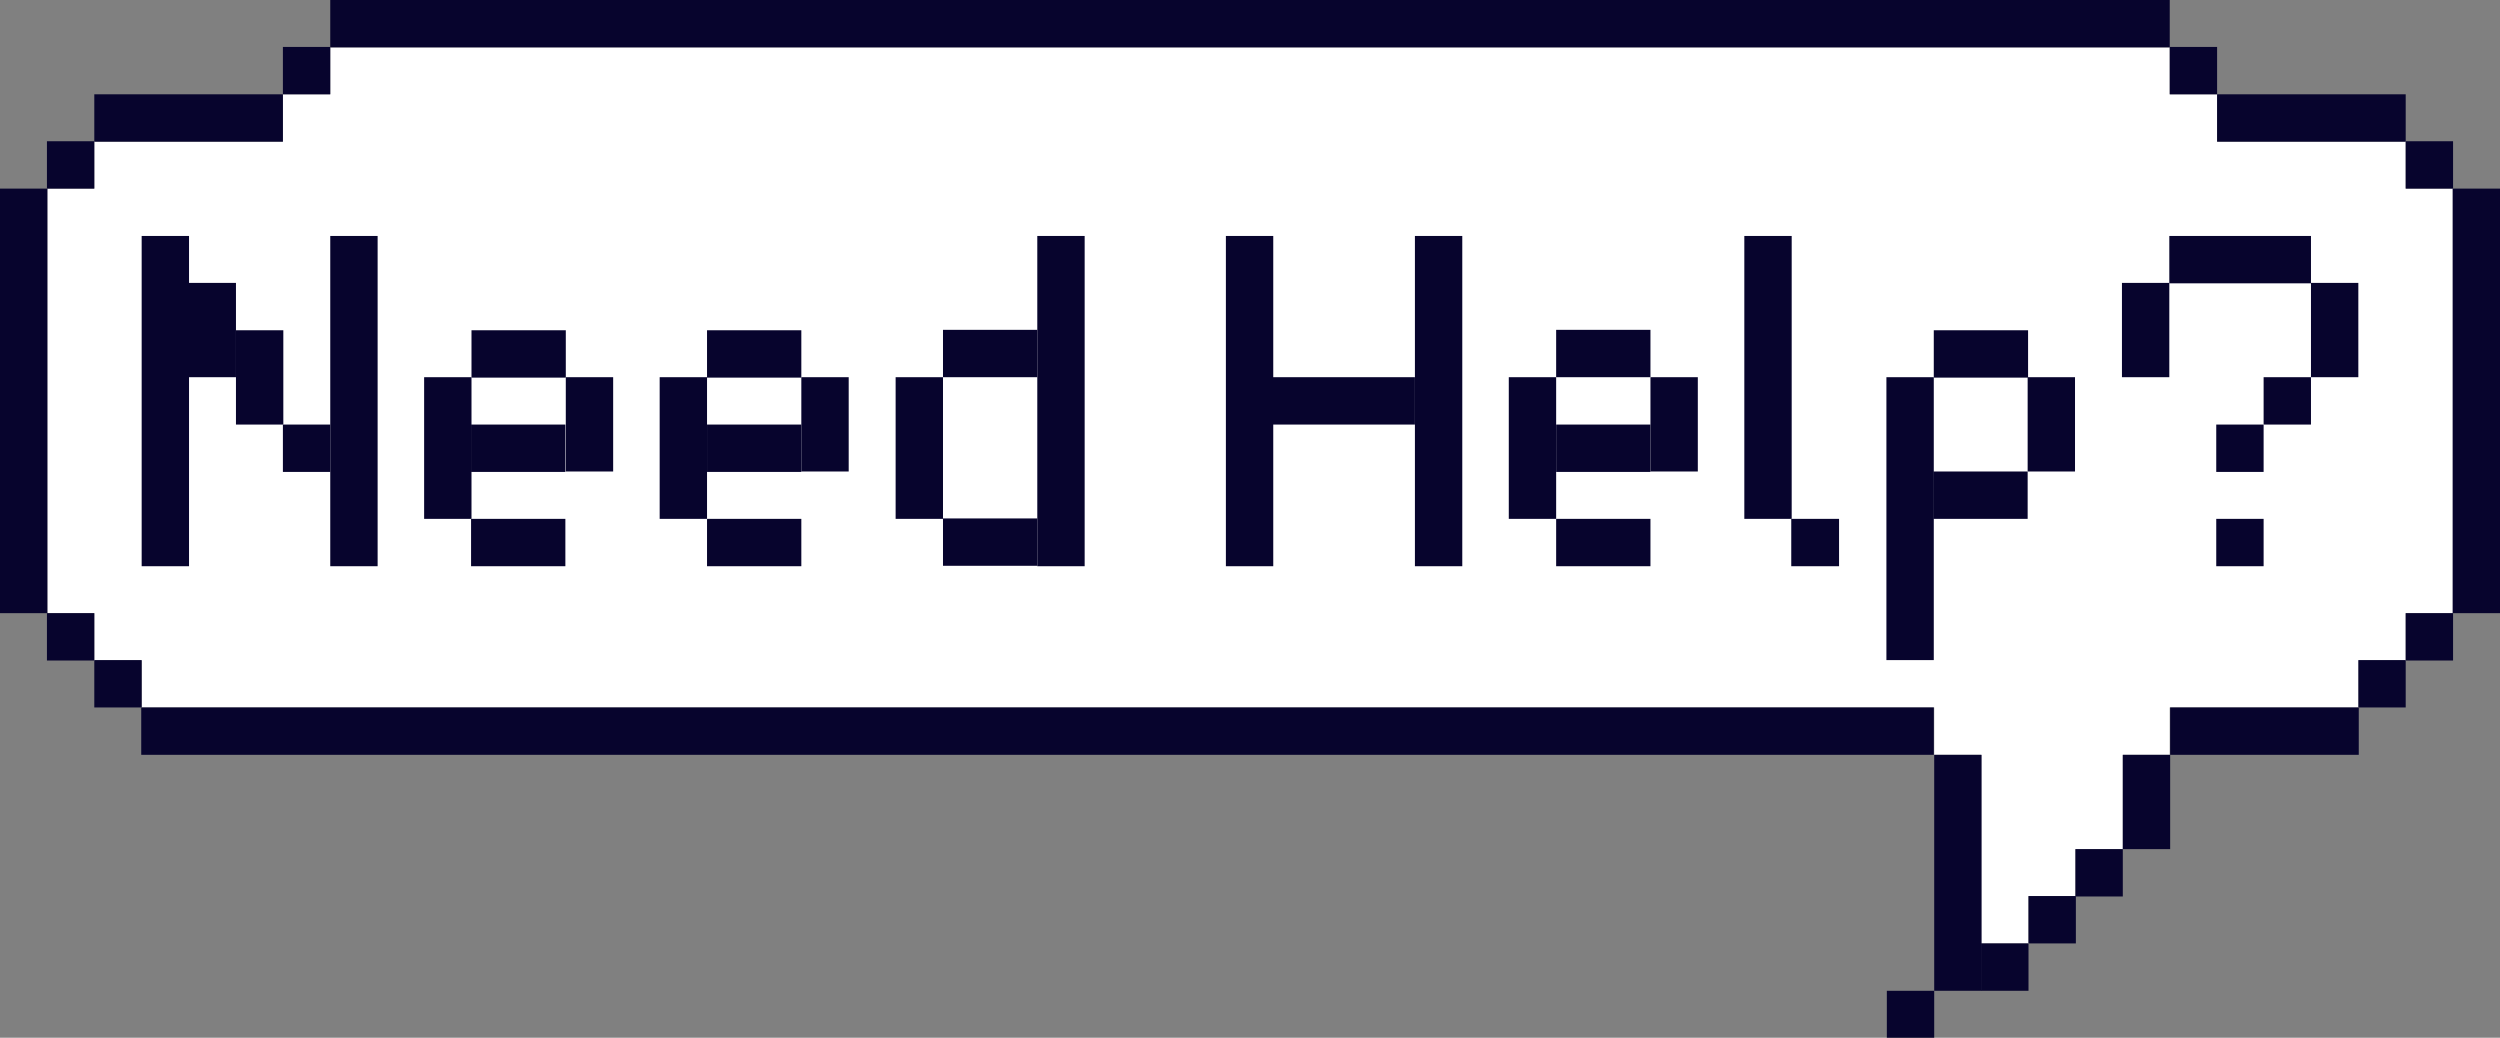 <?xml version="1.0" encoding="UTF-8"?>
<svg id="_レイヤー_2" data-name="レイヤー 2" xmlns="http://www.w3.org/2000/svg" viewBox="0 0 58.59 24.32">
  <rect x="0" y="0" width="58.59" height="24.32" fill="#808080" stroke="none"/>
  <defs>
    <style>
      .cls-1 {
        fill: #07042d;
      }

      .cls-1, .cls-2 {
        stroke-width: 0px;
      }

      .cls-2 {
        fill: #fff;
      }
    </style>
  </defs>
  <g id="pixel">
    <g>
      <polygon class="cls-2" points="6.63 3.32 6.63 2.21 7.74 2.21 7.74 1.11 50.85 1.11 50.85 2.21 51.96 2.21 51.96 3.32 56.38 3.32 56.38 4.42 57.49 4.42 57.49 14.37 56.38 14.37 56.38 15.48 55.28 15.48 55.28 16.58 50.85 16.58 50.85 17.69 49.75 17.69 49.75 19.9 48.64 19.9 48.64 21 47.54 21 47.54 22.11 46.43 22.11 46.43 17.69 45.33 17.69 45.33 16.58 3.32 16.58 3.32 15.48 2.21 15.48 2.21 14.37 1.11 14.37 1.11 4.42 2.21 4.42 2.21 3.32 6.63 3.32"/>
      <g>
        <g>
          <rect class="cls-1" x="2.21" y="2.21" width="4.42" height="1.11"/>
          <rect class="cls-1" x="7.74" width="43.11" height="1.11"/>
          <rect class="cls-1" x="55.28" y="15.48" width="1.11" height="1.11" transform="translate(111.66 32.06) rotate(180)"/>
          <rect class="cls-1" x="56.38" y="14.37" width="1.11" height="1.11" transform="translate(113.87 29.85) rotate(180)"/>
          <rect class="cls-1" x="51.96" y="2.21" width="4.42" height="1.11" transform="translate(108.34 5.53) rotate(180)"/>
          <rect class="cls-1" x="56.38" y="3.32" width="1.11" height="1.11" transform="translate(113.87 7.74) rotate(180)"/>
          <rect class="cls-1" x="50.85" y="1.11" width="1.11" height="1.11" transform="translate(102.81 3.32) rotate(180)"/>
          <rect class="cls-1" x="2.21" y="15.48" width="1.11" height="1.11" transform="translate(5.53 32.06) rotate(180)"/>
          <rect class="cls-1" x="1.11" y="14.37" width="1.11" height="1.11" transform="translate(3.32 29.85) rotate(180)"/>
          <rect class="cls-1" x="1.11" y="3.32" width="1.11" height="1.11" transform="translate(3.32 7.74) rotate(180)"/>
          <rect class="cls-1" x="6.63" y="1.11" width="1.11" height="1.11" transform="translate(14.37 3.32) rotate(180)"/>
          <rect class="cls-1" x="50.85" y="16.58" width="4.42" height="1.11" transform="translate(106.13 34.27) rotate(180)"/>
          <rect class="cls-1" x="3.32" y="16.58" width="42.01" height="1.11" transform="translate(48.64 34.27) rotate(180)"/>
          <rect class="cls-1" x="57.49" y="4.42" width="1.11" height="9.95" transform="translate(116.08 18.79) rotate(180)"/>
          <rect class="cls-1" y="4.42" width="1.11" height="9.95" transform="translate(1.11 18.79) rotate(180)"/>
          <g>
            <rect class="cls-1" x="44.22" y="23.22" width="1.11" height="1.11"/>
            <rect class="cls-1" x="48.64" y="19.9" width="1.11" height="1.11"/>
            <rect class="cls-1" x="49.75" y="17.69" width="1.11" height="2.21"/>
            <rect class="cls-1" x="46.43" y="22.11" width="1.11" height="1.11"/>
            <rect class="cls-1" x="47.54" y="21" width="1.11" height="1.11"/>
            <rect class="cls-1" x="45.33" y="17.69" width="1.11" height="5.53"/>
          </g>
        </g>
        <g>
          <g>
            <rect class="cls-1" x="49.73" y="6.63" width="1.11" height="2.21"/>
            <rect class="cls-1" x="54.16" y="6.63" width="1.11" height="2.21"/>
            <rect class="cls-1" x="53.05" y="8.84" width="1.11" height="1.11"/>
            <rect class="cls-1" x="51.94" y="9.95" width="1.11" height="1.11"/>
            <rect class="cls-1" x="51.94" y="12.16" width="1.11" height="1.11" transform="translate(39.78 65.21) rotate(-90)"/>
            <rect class="cls-1" x="51.94" y="4.42" width="1.11" height="3.32" transform="translate(46.42 58.58) rotate(-90)"/>
          </g>
          <g>
            <g>
              <rect class="cls-1" x="3.32" y="5.53" width="1.11" height="7.74"/>
              <rect class="cls-1" x="4.42" y="6.63" width="1.11" height="2.21"/>
              <rect class="cls-1" x="5.53" y="7.74" width="1.11" height="2.21"/>
              <rect class="cls-1" x="6.63" y="9.95" width="1.11" height="1.11"/>
              <rect class="cls-1" x="7.74" y="5.53" width="1.11" height="7.74"/>
            </g>
            <g>
              <rect class="cls-1" x="9.94" y="8.84" width="1.11" height="3.32"/>
              <rect class="cls-1" x="11.59" y="11.61" width="1.11" height="2.21" transform="translate(-.57 24.86) rotate(-90)"/>
              <rect class="cls-1" x="11.59" y="7.19" width="1.11" height="2.21" transform="translate(3.86 20.44) rotate(-90)"/>
              <rect class="cls-1" x="12.7" y="9.4" width="2.21" height="1.11" transform="translate(3.86 23.75) rotate(-90)"/>
              <rect class="cls-1" x="11.59" y="9.4" width="1.11" height="2.21" transform="translate(1.64 22.65) rotate(-90)"/>
            </g>
            <g>
              <rect class="cls-1" x="15.46" y="8.84" width="1.11" height="3.32"/>
              <rect class="cls-1" x="17.12" y="11.61" width="1.11" height="2.21" transform="translate(4.96 30.39) rotate(-90)"/>
              <rect class="cls-1" x="17.12" y="7.19" width="1.11" height="2.21" transform="translate(9.38 25.97) rotate(-90)"/>
              <rect class="cls-1" x="18.23" y="9.4" width="2.21" height="1.11" transform="translate(9.38 29.28) rotate(-90)"/>
              <rect class="cls-1" x="17.12" y="9.4" width="1.11" height="2.21" transform="translate(7.17 28.18) rotate(-90)"/>
            </g>
            <g>
              <rect class="cls-1" x="20.99" y="8.84" width="1.11" height="3.32"/>
              <rect class="cls-1" x="24.31" y="5.53" width="1.11" height="7.74"/>
              <rect class="cls-1" x="22.65" y="7.19" width="1.11" height="2.21" transform="translate(14.91 31.49) rotate(-90)"/>
              <rect class="cls-1" x="22.65" y="11.61" width="1.11" height="2.21" transform="translate(10.49 35.91) rotate(-90)"/>
            </g>
          </g>
          <g>
            <g>
              <rect class="cls-1" x="28.73" y="5.53" width="1.11" height="7.74"/>
              <rect class="cls-1" x="30.95" y="7.73" width="1.11" height="3.33" transform="translate(22.1 40.9) rotate(-90)"/>
              <rect class="cls-1" x="33.16" y="5.53" width="1.11" height="7.74"/>
            </g>
            <g>
              <rect class="cls-1" x="44.21" y="8.84" width="1.11" height="6.63"/>
              <rect class="cls-1" x="47.52" y="8.84" width="1.11" height="2.21"/>
              <rect class="cls-1" x="45.86" y="10.5" width="1.11" height="2.21" transform="translate(34.81 58.02) rotate(-90)"/>
              <rect class="cls-1" x="45.86" y="7.19" width="1.11" height="2.21" transform="translate(38.13 54.71) rotate(-90)"/>
            </g>
            <g>
              <rect class="cls-1" x="35.36" y="8.84" width="1.11" height="3.32"/>
              <rect class="cls-1" x="37.02" y="11.61" width="1.11" height="2.21" transform="translate(24.86 50.29) rotate(-90)"/>
              <rect class="cls-1" x="37.02" y="7.19" width="1.11" height="2.21" transform="translate(29.28 45.86) rotate(-90)"/>
              <rect class="cls-1" x="38.13" y="9.4" width="2.21" height="1.11" transform="translate(29.28 49.18) rotate(-90)"/>
              <rect class="cls-1" x="37.02" y="9.4" width="1.11" height="2.21" transform="translate(27.07 48.08) rotate(-90)"/>
            </g>
            <rect class="cls-1" x="40.88" y="5.53" width="1.11" height="6.63"/>
            <rect class="cls-1" x="41.99" y="12.15" width="1.11" height="1.12" transform="translate(29.83 55.26) rotate(-90)"/>
          </g>
        </g>
      </g>
    </g>
  </g>
</svg>